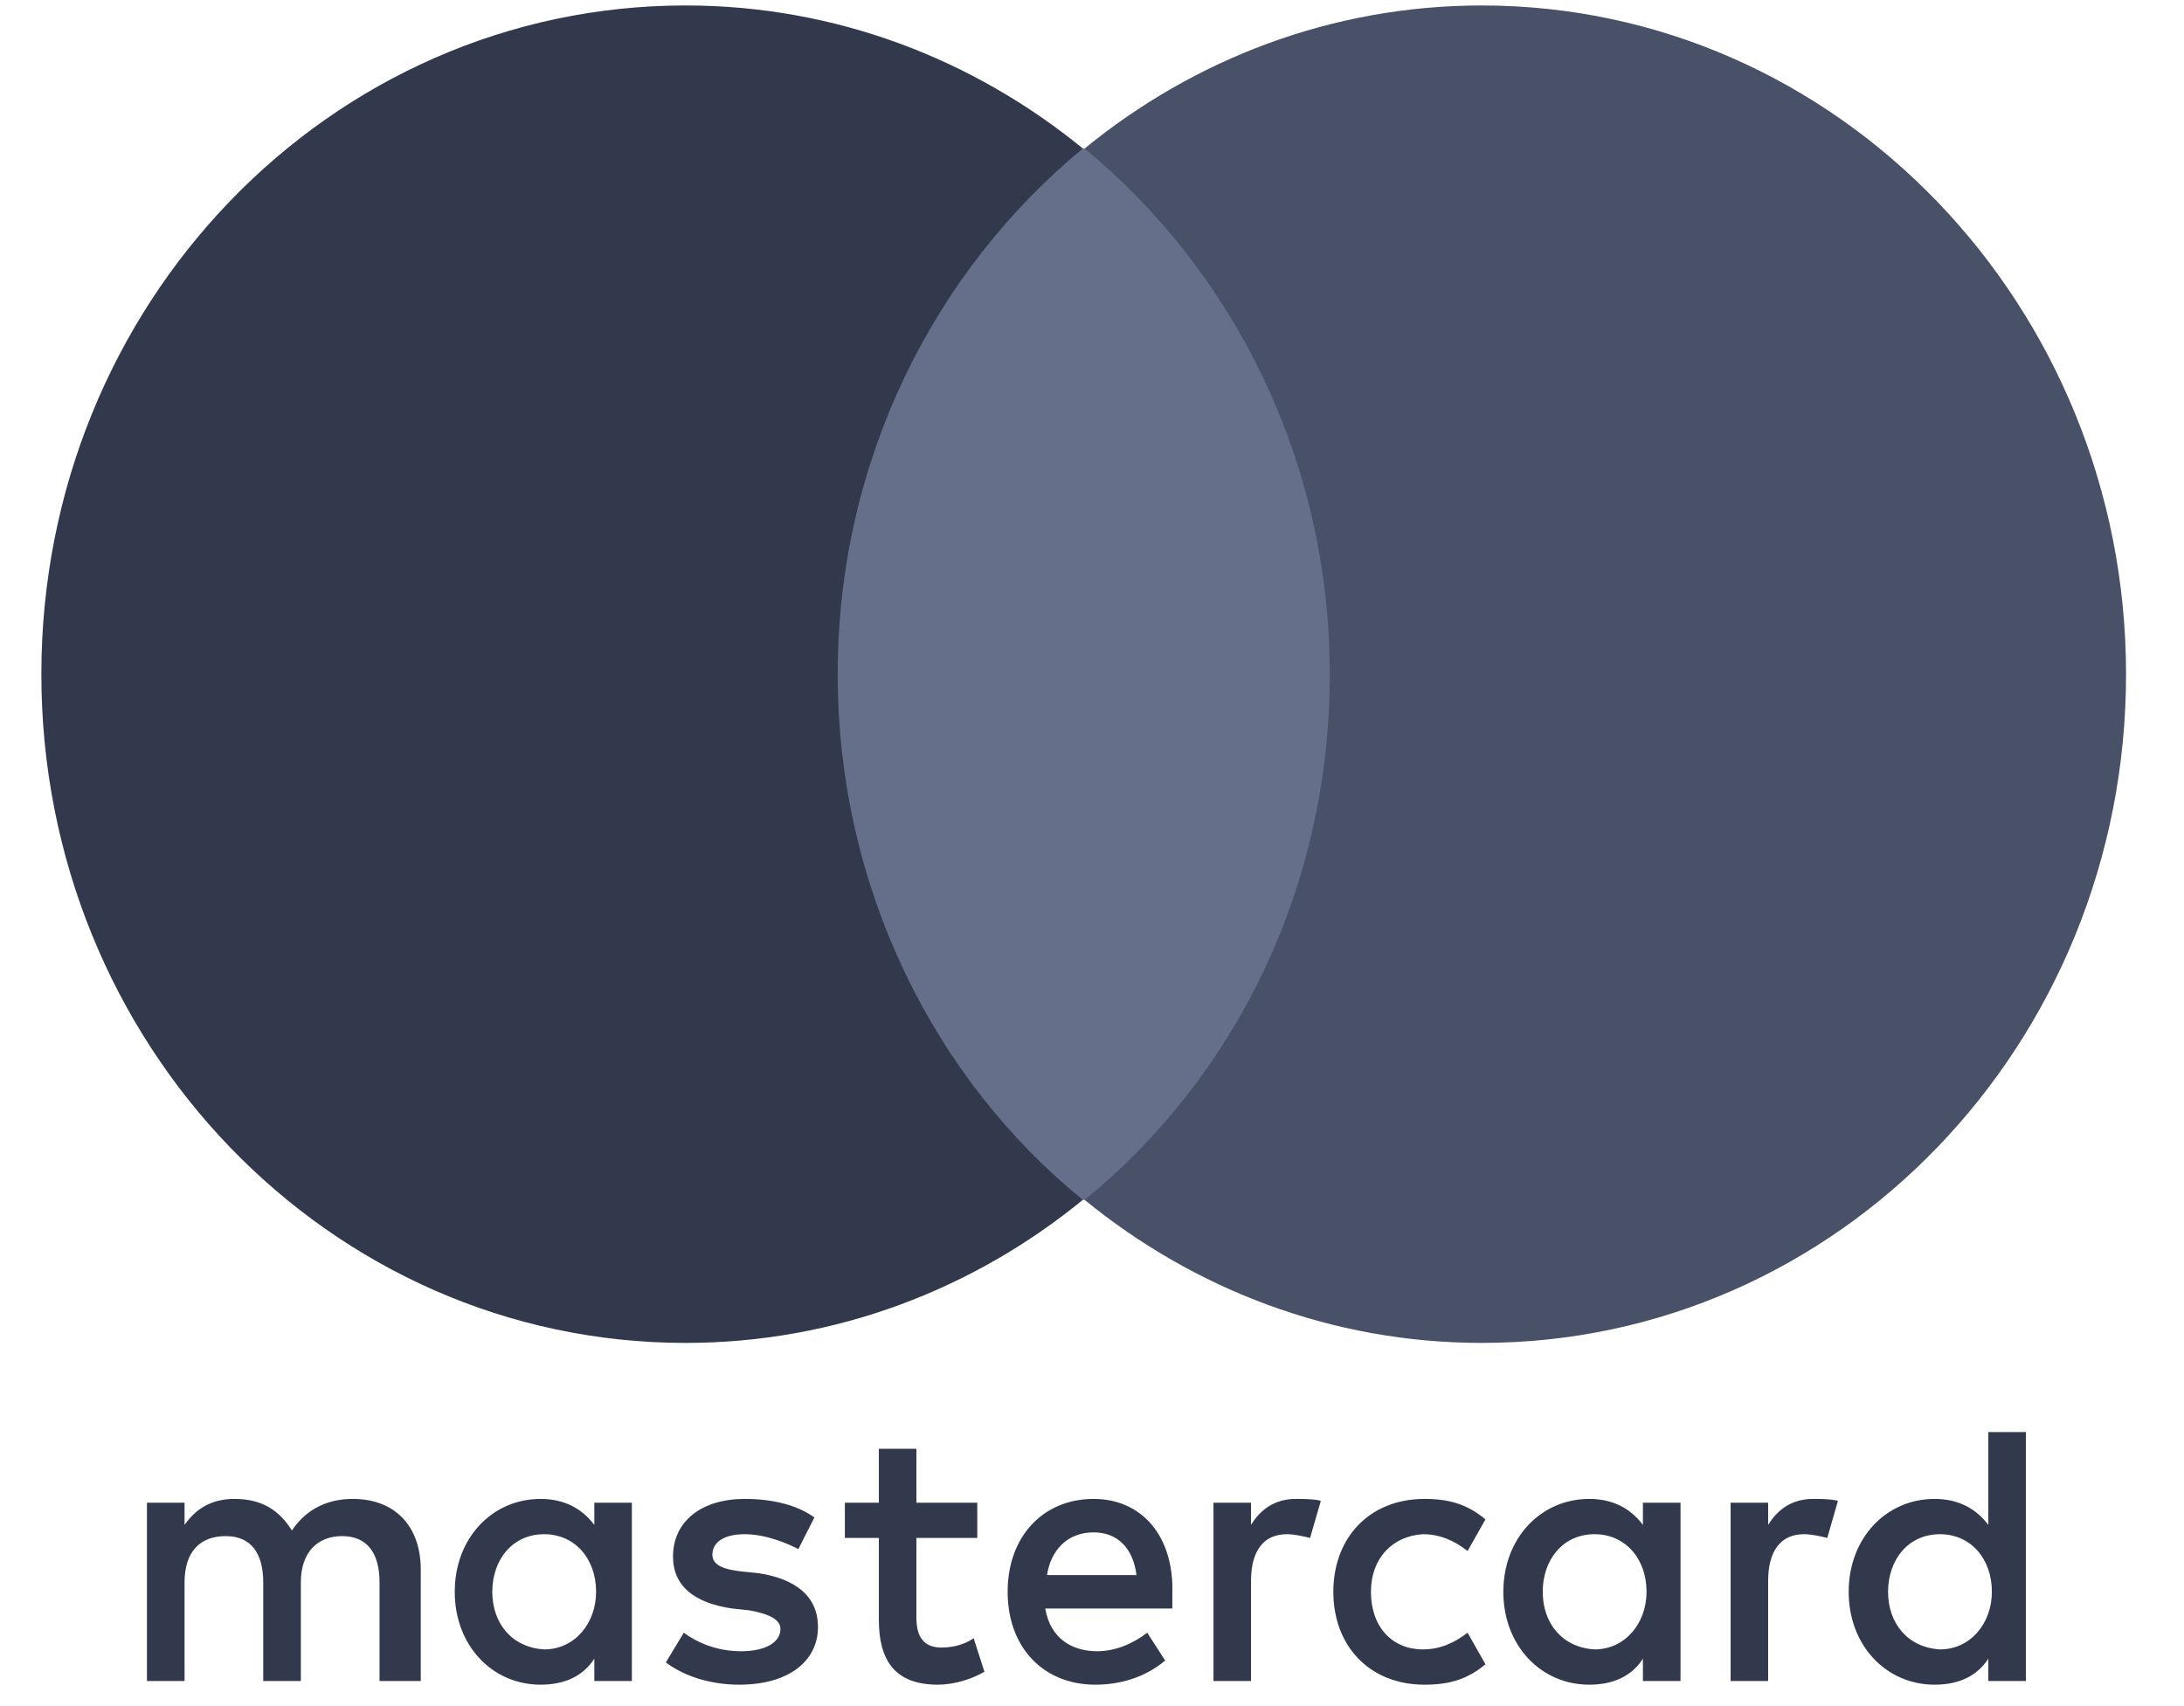 <svg width="32" height="25" viewBox="0 0 32 25" fill="none" xmlns="http://www.w3.org/2000/svg">
<path d="M6.165 24.632V22.999C6.165 22.372 5.797 21.964 5.168 21.964C4.853 21.964 4.513 22.073 4.277 22.427C4.093 22.128 3.831 21.964 3.438 21.964C3.175 21.964 2.913 22.046 2.704 22.345V22.019H2.153V24.632H2.704V23.189C2.704 22.727 2.94 22.509 3.307 22.509C3.674 22.509 3.857 22.754 3.857 23.189V24.632H4.408V23.189C4.408 22.727 4.67 22.509 5.011 22.509C5.378 22.509 5.561 22.754 5.561 23.189V24.632H6.165ZM14.319 22.019H13.427V21.229H12.877V22.019H12.379V22.536H12.877V23.733C12.877 24.332 13.113 24.686 13.742 24.686C13.978 24.686 14.24 24.605 14.424 24.496L14.266 24.006C14.109 24.114 13.925 24.142 13.794 24.142C13.532 24.142 13.427 23.979 13.427 23.706V22.536H14.319V22.019ZM18.986 21.964C18.671 21.964 18.461 22.128 18.33 22.345V22.019H17.78V24.632H18.33V23.162C18.33 22.727 18.514 22.481 18.855 22.481C18.959 22.481 19.091 22.509 19.195 22.536L19.353 21.992C19.248 21.964 19.091 21.964 18.986 21.964ZM11.933 22.236C11.671 22.046 11.303 21.964 10.91 21.964C10.281 21.964 9.861 22.291 9.861 22.808C9.861 23.244 10.176 23.488 10.727 23.57L10.989 23.598C11.277 23.652 11.435 23.733 11.435 23.87C11.435 24.06 11.225 24.196 10.858 24.196C10.491 24.196 10.202 24.06 10.019 23.924L9.756 24.36C10.045 24.577 10.438 24.686 10.831 24.686C11.566 24.686 11.985 24.332 11.985 23.842C11.985 23.38 11.644 23.135 11.12 23.053L10.858 23.026C10.622 22.998 10.438 22.944 10.438 22.781C10.438 22.59 10.622 22.481 10.91 22.481C11.225 22.481 11.539 22.617 11.697 22.699L11.933 22.236ZM26.563 21.964C26.248 21.964 26.039 22.128 25.907 22.345V22.019H25.357V24.632H25.907V23.162C25.907 22.727 26.091 22.481 26.432 22.481C26.537 22.481 26.668 22.509 26.773 22.536L26.93 21.992C26.825 21.964 26.668 21.964 26.563 21.964ZM19.536 23.325C19.536 24.114 20.061 24.686 20.873 24.686C21.241 24.686 21.503 24.605 21.765 24.387L21.503 23.924C21.293 24.087 21.083 24.169 20.847 24.169C20.401 24.169 20.087 23.842 20.087 23.325C20.087 22.835 20.401 22.509 20.847 22.481C21.083 22.481 21.293 22.563 21.503 22.727L21.765 22.264C21.503 22.046 21.241 21.964 20.873 21.964C20.061 21.964 19.536 22.536 19.536 23.325ZM24.623 22.019H24.072V22.345C23.889 22.1 23.627 21.964 23.286 21.964C22.578 21.964 22.027 22.536 22.027 23.325C22.027 24.114 22.578 24.686 23.286 24.686C23.653 24.686 23.915 24.55 24.072 24.305V24.632H24.623V22.019ZM22.604 23.325C22.604 22.863 22.892 22.481 23.364 22.481C23.81 22.481 24.125 22.835 24.125 23.325C24.125 23.788 23.81 24.169 23.364 24.169C22.892 24.142 22.604 23.788 22.604 23.325ZM16.023 21.964C15.289 21.964 14.764 22.509 14.764 23.325C14.764 24.142 15.289 24.686 16.049 24.686C16.416 24.686 16.783 24.577 17.072 24.332L16.809 23.924C16.6 24.087 16.338 24.196 16.075 24.196C15.735 24.196 15.394 24.033 15.315 23.57H17.177V23.352C17.203 22.509 16.731 21.964 16.023 21.964ZM16.023 22.454C16.364 22.454 16.6 22.672 16.652 23.08H15.341C15.394 22.727 15.63 22.454 16.023 22.454ZM29.683 20.984H29.133V22.345C28.949 22.1 28.687 21.964 28.346 21.964C27.638 21.964 27.087 22.536 27.087 23.325C27.087 24.114 27.638 24.686 28.346 24.686C28.713 24.686 28.975 24.55 29.133 24.305V24.632H29.683V20.984ZM27.664 23.325C27.664 22.863 27.953 22.481 28.425 22.481C28.87 22.481 29.185 22.835 29.185 23.325C29.185 23.788 28.87 24.169 28.425 24.169C27.953 24.142 27.664 23.788 27.664 23.325ZM9.258 22.019H8.708V22.345C8.524 22.1 8.262 21.964 7.921 21.964C7.213 21.964 6.663 22.536 6.663 23.325C6.663 24.114 7.213 24.686 7.921 24.686C8.288 24.686 8.55 24.55 8.708 24.305V24.632H9.258V22.019ZM7.213 23.325C7.213 22.863 7.502 22.481 7.974 22.481C8.419 22.481 8.734 22.835 8.734 23.325C8.734 23.788 8.419 24.169 7.974 24.169C7.502 24.142 7.213 23.788 7.213 23.325Z" fill="#32394D"/>
<path d="M11.749 2.176H20.008V17.582H11.749V2.176Z" fill="#666F8A"/>
<path d="M12.274 9.879C12.274 6.749 13.689 3.972 15.866 2.176C14.266 0.869 12.247 0.08 10.045 0.08C4.827 0.08 0.606 4.462 0.606 9.879C0.606 15.296 4.827 19.678 10.045 19.678C12.247 19.678 14.266 18.889 15.866 17.582C13.689 15.813 12.274 13.009 12.274 9.879Z" fill="#32394D"/>
<path d="M31.151 9.879C31.151 15.296 26.93 19.678 21.712 19.678C19.51 19.678 17.491 18.889 15.892 17.582C18.094 15.786 19.484 13.009 19.484 9.879C19.484 6.749 18.068 3.972 15.892 2.176C17.491 0.869 19.51 0.08 21.712 0.08C26.93 0.08 31.151 4.49 31.151 9.879Z" fill="#495169"/>
</svg>
